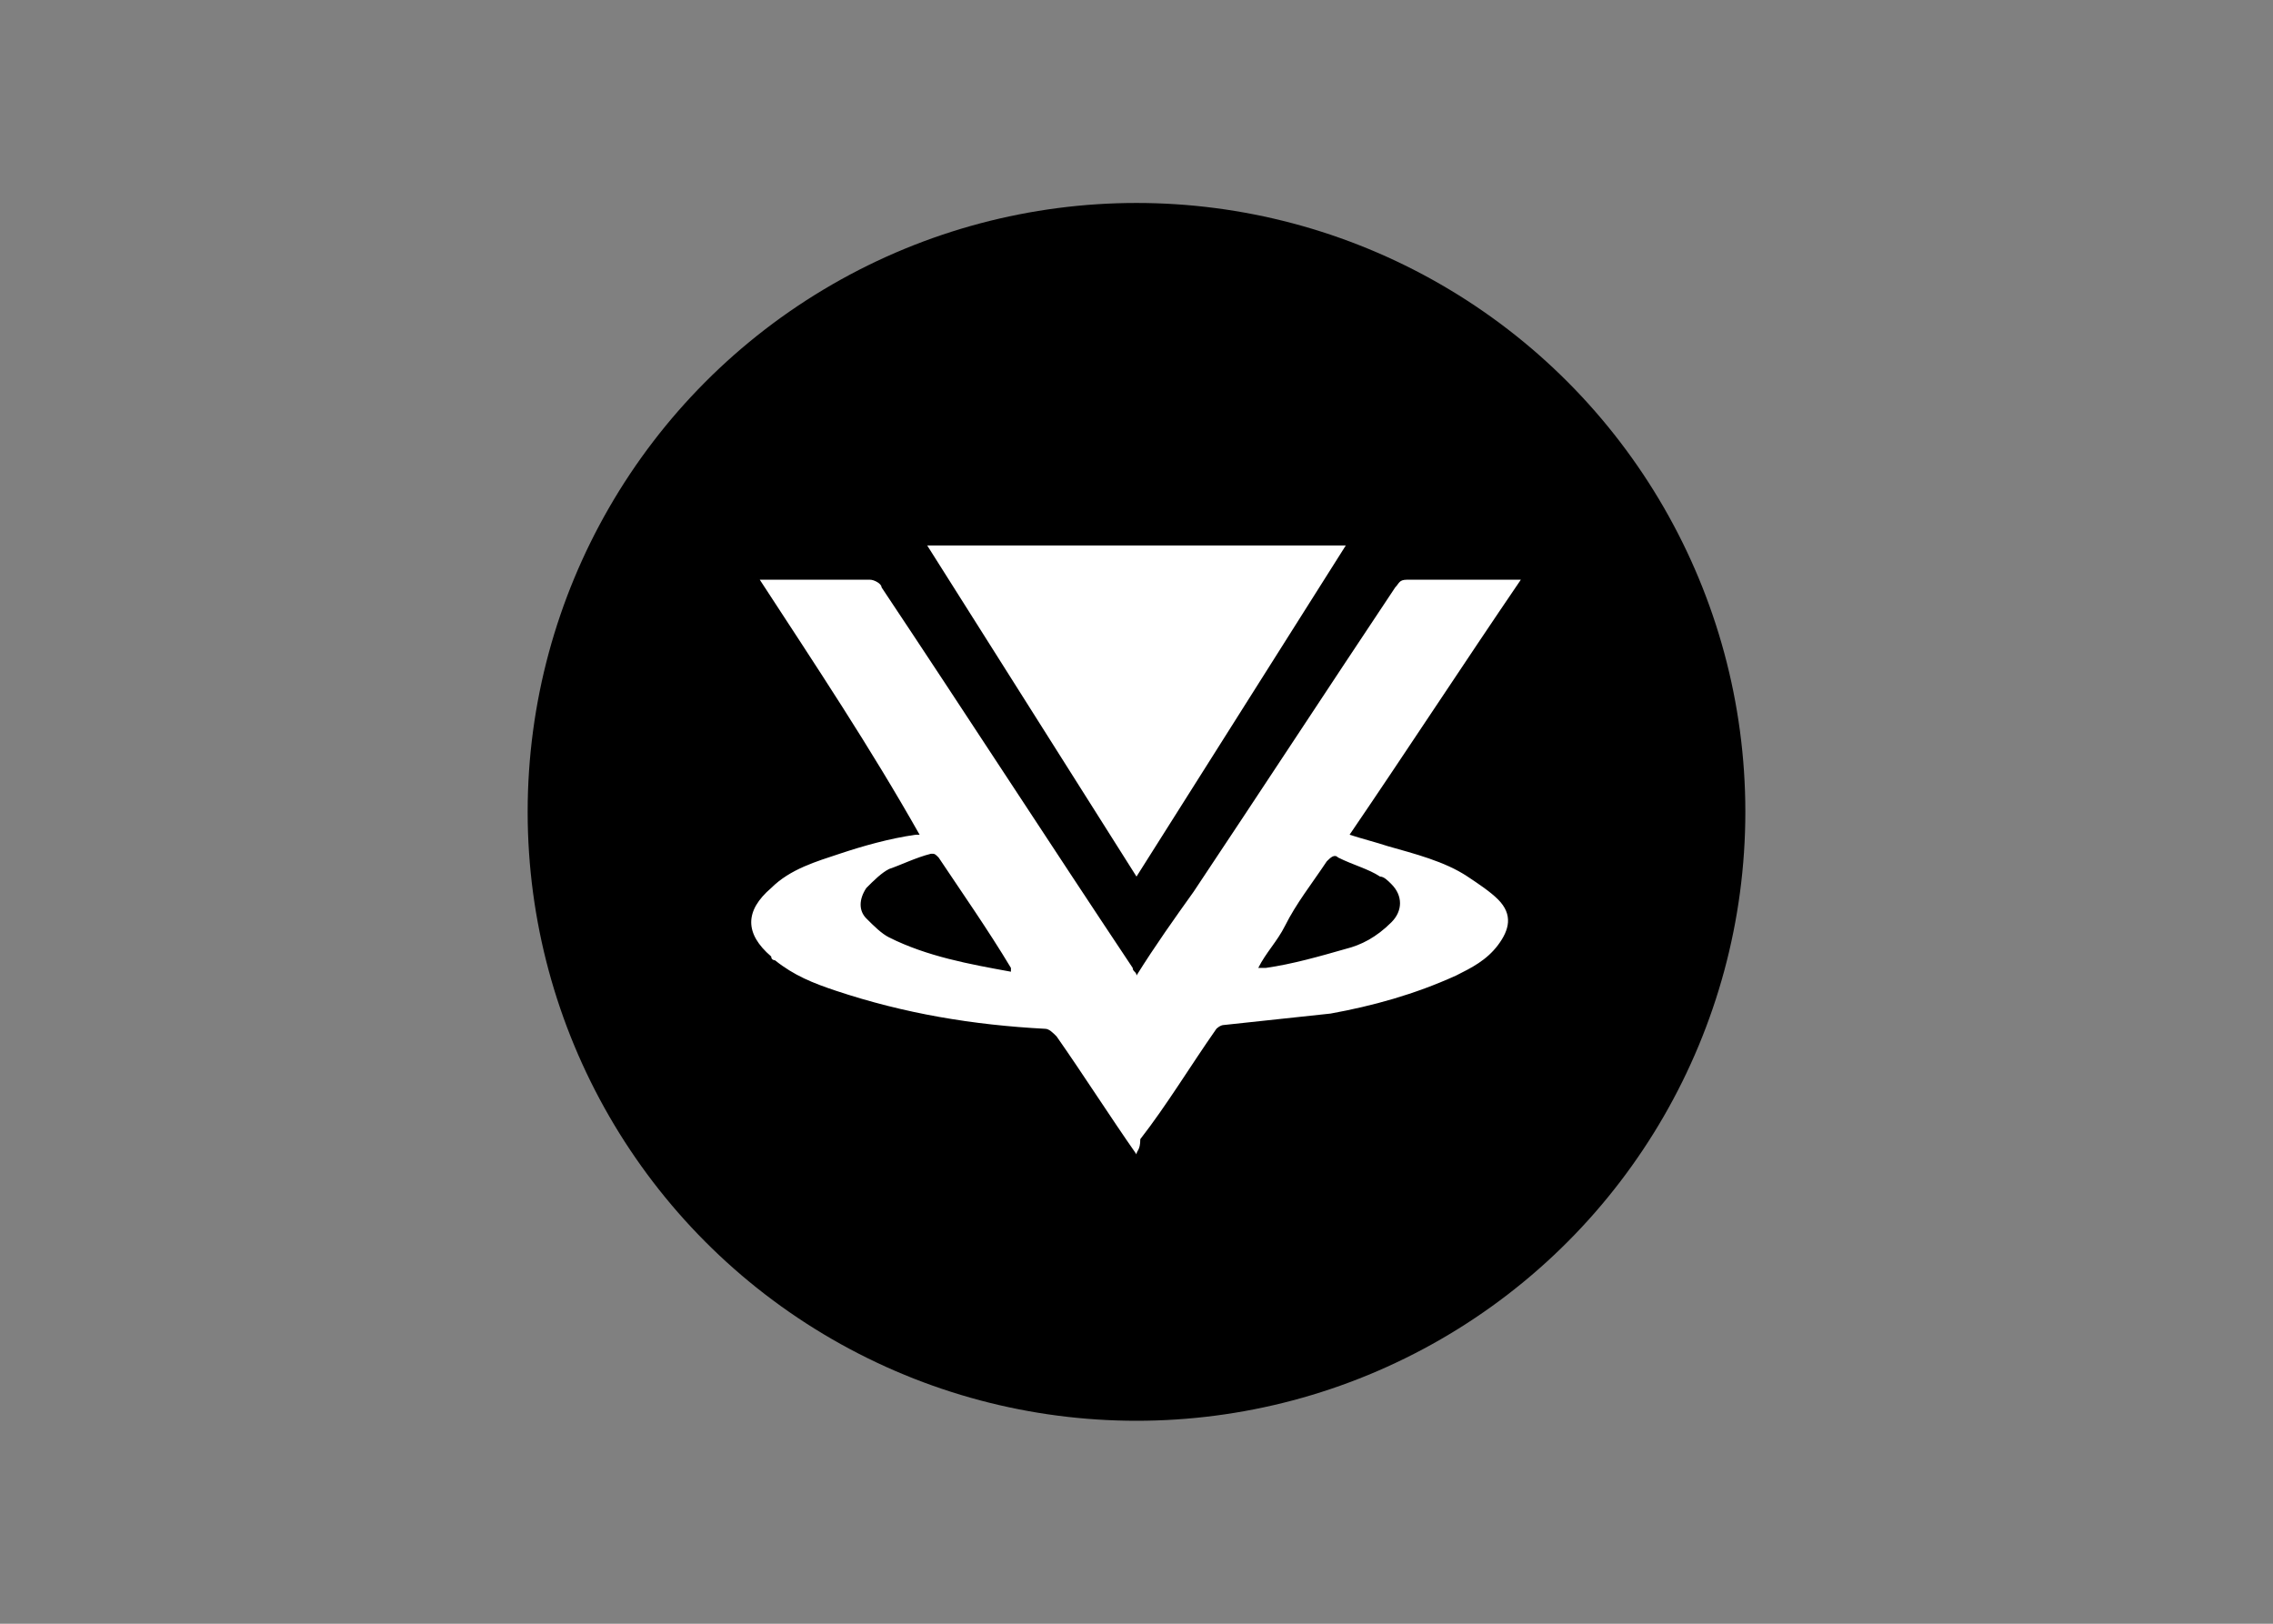 <?xml version="1.0" encoding="utf-8"?>
<!-- Generator: Adobe Illustrator 25.0.1, SVG Export Plug-In . SVG Version: 6.00 Build 0)  -->
<svg version="1.0" id="katman_1" xmlns="http://www.w3.org/2000/svg" xmlns:xlink="http://www.w3.org/1999/xlink" x="0px" y="0px"
	 viewBox="0 0 560 400" style="enable-background:new 0 0 560 400;" xml:space="preserve">
<rect x="0" y="0" width="560" height="400" fill="#808080" stroke="none"/>
<style type="text/css">
	.st0{fill-rule:evenodd;clip-rule:evenodd;}
	.st1{fill:#FFFFFF;}
</style>
<g transform="matrix(9.375 0 0 9.375 130 50)">
	<circle class="st0" cx="16" cy="16" r="16"/>
	<path class="st1" d="M22.6,16.9c0.7,0.2,1.5,0.4,2.1,0.8c0.3,0.2,0.6,0.4,0.8,0.6c0.4,0.4,0.3,0.8,0,1.2c-0.3,0.4-0.7,0.6-1.1,0.8
		c-1.1,0.5-2.2,0.8-3.3,1c-0.9,0.1-1.9,0.2-2.8,0.3c-0.1,0-0.2,0.1-0.2,0.1c-0.7,1-1.3,2-2,2.9C16.1,24.9,16,24.9,16,25
		c-0.7-1-1.4-2.1-2.1-3.1c-0.1-0.1-0.2-0.2-0.3-0.2c-1.9-0.1-3.7-0.4-5.5-1c-0.6-0.2-1.1-0.4-1.6-0.8c0,0-0.1,0-0.1-0.1
		c-0.7-0.6-0.7-1.2,0-1.8c0.5-0.5,1.2-0.7,1.8-0.9s1.3-0.4,2-0.5c0,0,0.1,0,0.1,0C9,14.3,7.6,12.2,6.1,9.9c0.1,0,0.2,0,0.2,0
		c0.9,0,1.8,0,2.7,0c0.1,0,0.3,0.1,0.3,0.2c2.2,3.3,4.4,6.7,6.6,10c0,0.1,0.1,0.1,0.1,0.2c0.5-0.8,1-1.5,1.5-2.2
		c1.8-2.7,3.5-5.3,5.3-8c0.1-0.1,0.1-0.2,0.3-0.2c1,0,1.9,0,2.9,0c0,0,0.1,0,0.1,0c-1.5,2.2-3,4.5-4.5,6.7
		C21.9,16.7,22.3,16.8,22.6,16.9L22.6,16.9z M8.9,18.8c0.2,0.2,0.4,0.4,0.6,0.5c1,0.5,2.1,0.7,3.2,0.9c0-0.1,0-0.1,0-0.1
		c-0.6-1-1.3-2-1.9-2.9c-0.1-0.1-0.1-0.1-0.2-0.1c-0.4,0.1-0.8,0.3-1.1,0.4c-0.2,0.1-0.4,0.3-0.6,0.5C8.7,18.3,8.7,18.6,8.9,18.8
		L8.9,18.8z M21.5,19.6c0.4-0.1,0.8-0.3,1.2-0.7c0.3-0.3,0.3-0.7,0-1c-0.1-0.1-0.2-0.2-0.3-0.2c-0.3-0.2-0.7-0.3-1.1-0.5
		c-0.1-0.1-0.2,0-0.3,0.1c-0.4,0.6-0.8,1.1-1.1,1.7c-0.2,0.4-0.5,0.7-0.7,1.1c0.1,0,0.1,0,0.2,0C20.1,20,20.8,19.8,21.5,19.6
		L21.5,19.6z M21.5,9L16,17.7L10.5,9H21.5z"/>
</g>
</svg>
